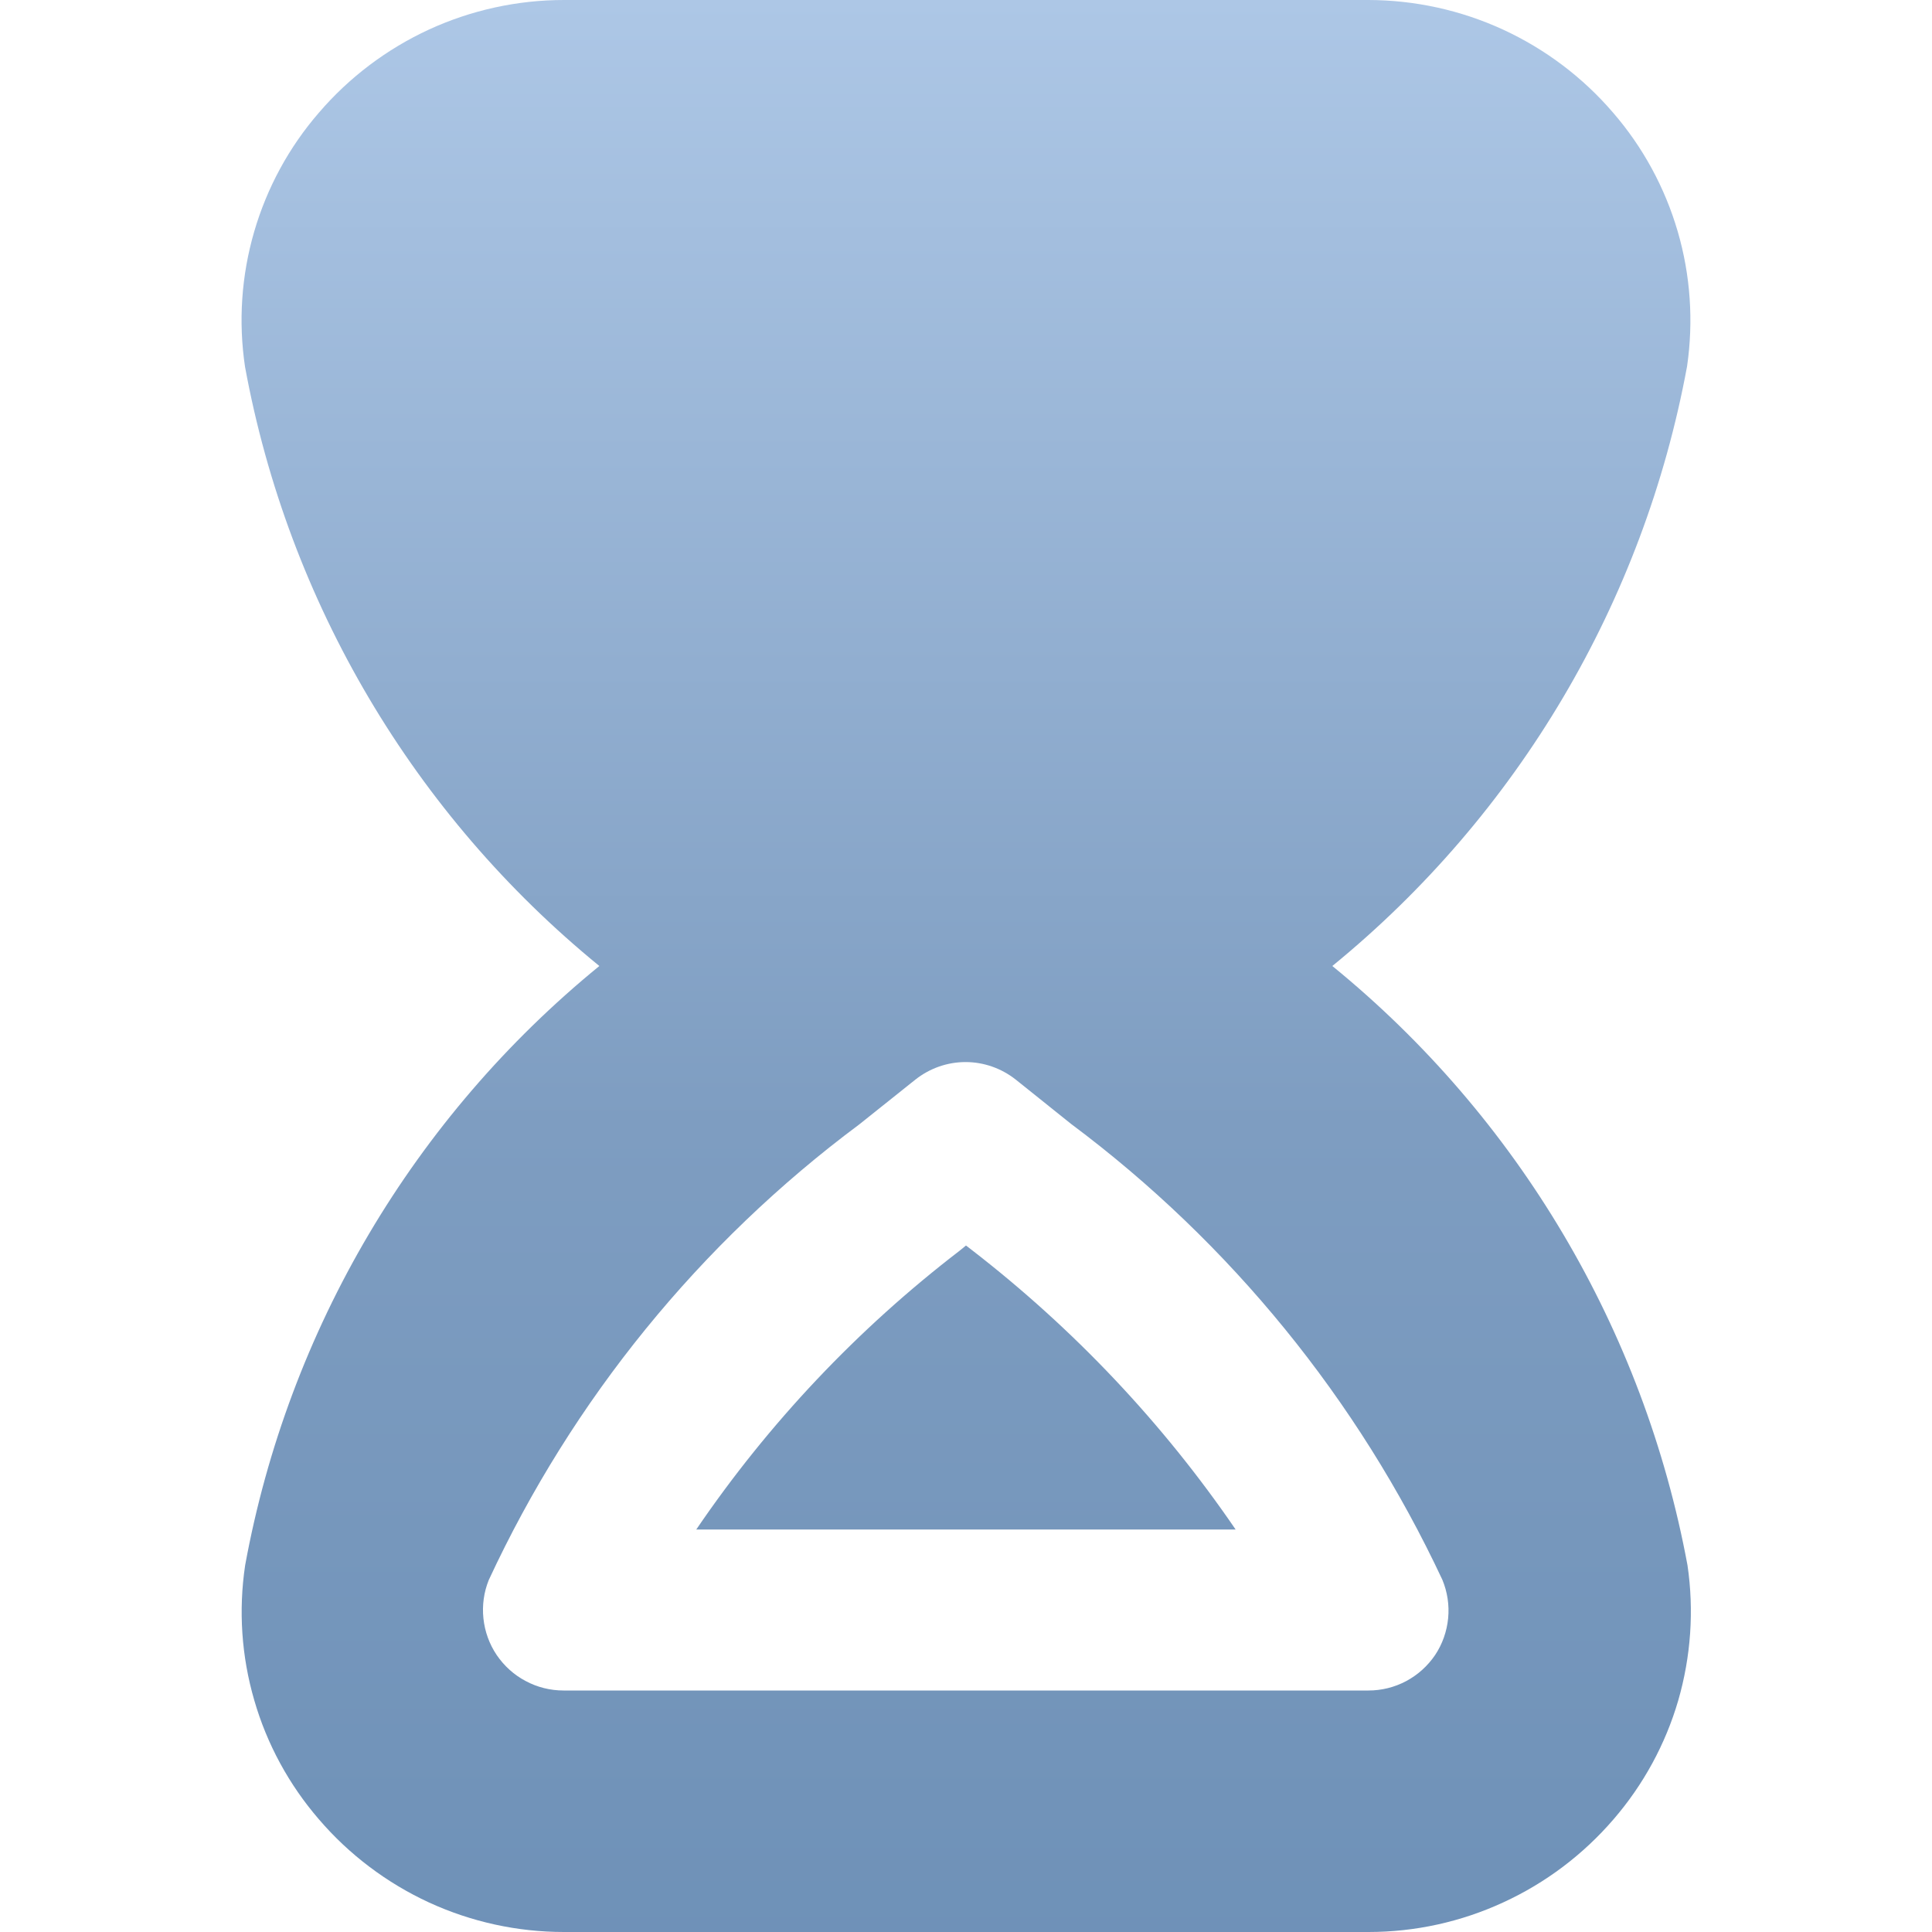 <svg width="18" height="18" viewBox="0 0 18 18" fill="none" xmlns="http://www.w3.org/2000/svg">
<path d="M12.413 9C14.142 7.588 15.313 5.608 15.718 3.413C15.779 2.993 15.75 2.564 15.631 2.157C15.512 1.749 15.307 1.371 15.029 1.05C14.747 0.721 14.398 0.458 14.004 0.276C13.611 0.095 13.183 0.001 12.75 0L5.254 0C4.82 0 4.391 0.094 3.997 0.275C3.603 0.457 3.253 0.721 2.971 1.05C2.692 1.372 2.487 1.75 2.368 2.159C2.249 2.568 2.22 2.997 2.283 3.418C2.686 5.612 3.856 7.59 5.584 9C3.856 10.41 2.686 12.389 2.284 14.583C2.221 15.004 2.25 15.433 2.369 15.841C2.487 16.25 2.693 16.628 2.971 16.95C3.253 17.279 3.603 17.543 3.997 17.725C4.391 17.906 4.82 18 5.254 18H12.75C13.184 18 13.612 17.906 14.006 17.724C14.4 17.543 14.75 17.279 15.033 16.95C15.311 16.628 15.517 16.25 15.636 15.842C15.754 15.433 15.784 15.004 15.722 14.583C15.315 12.389 14.143 10.41 12.413 9ZM13.371 15.419C13.302 15.521 13.21 15.604 13.102 15.662C12.993 15.72 12.873 15.75 12.75 15.75H5.25C5.127 15.75 5.006 15.72 4.898 15.662C4.789 15.605 4.697 15.521 4.628 15.42C4.559 15.318 4.517 15.201 4.504 15.079C4.491 14.957 4.508 14.833 4.554 14.72C5.334 13.041 6.519 11.583 8.004 10.477L8.529 10.058C8.662 9.953 8.826 9.895 8.996 9.895C9.165 9.895 9.33 9.953 9.463 10.058L9.98 10.472C11.465 11.581 12.652 13.04 13.438 14.718C13.485 14.831 13.504 14.955 13.492 15.077C13.48 15.199 13.439 15.317 13.371 15.419ZM11.512 14.25H6.487C7.161 13.259 7.989 12.383 8.94 11.653L9 11.604L9.053 11.645C10.004 12.38 10.834 13.258 11.512 14.25Z" fill="url(#paint0_linear_186_298)"/>
<defs>
<linearGradient id="paint0_linear_186_298" x1="9.439" y1="0" x2="9.439" y2="26.55" gradientUnits="userSpaceOnUse">
<stop stop-color="#ADC7E6"/>
<stop offset="0.394" stop-color="#7E9DC1"/>
<stop offset="1" stop-color="#5D84AD"/>
</linearGradient>
</defs>
</svg>
